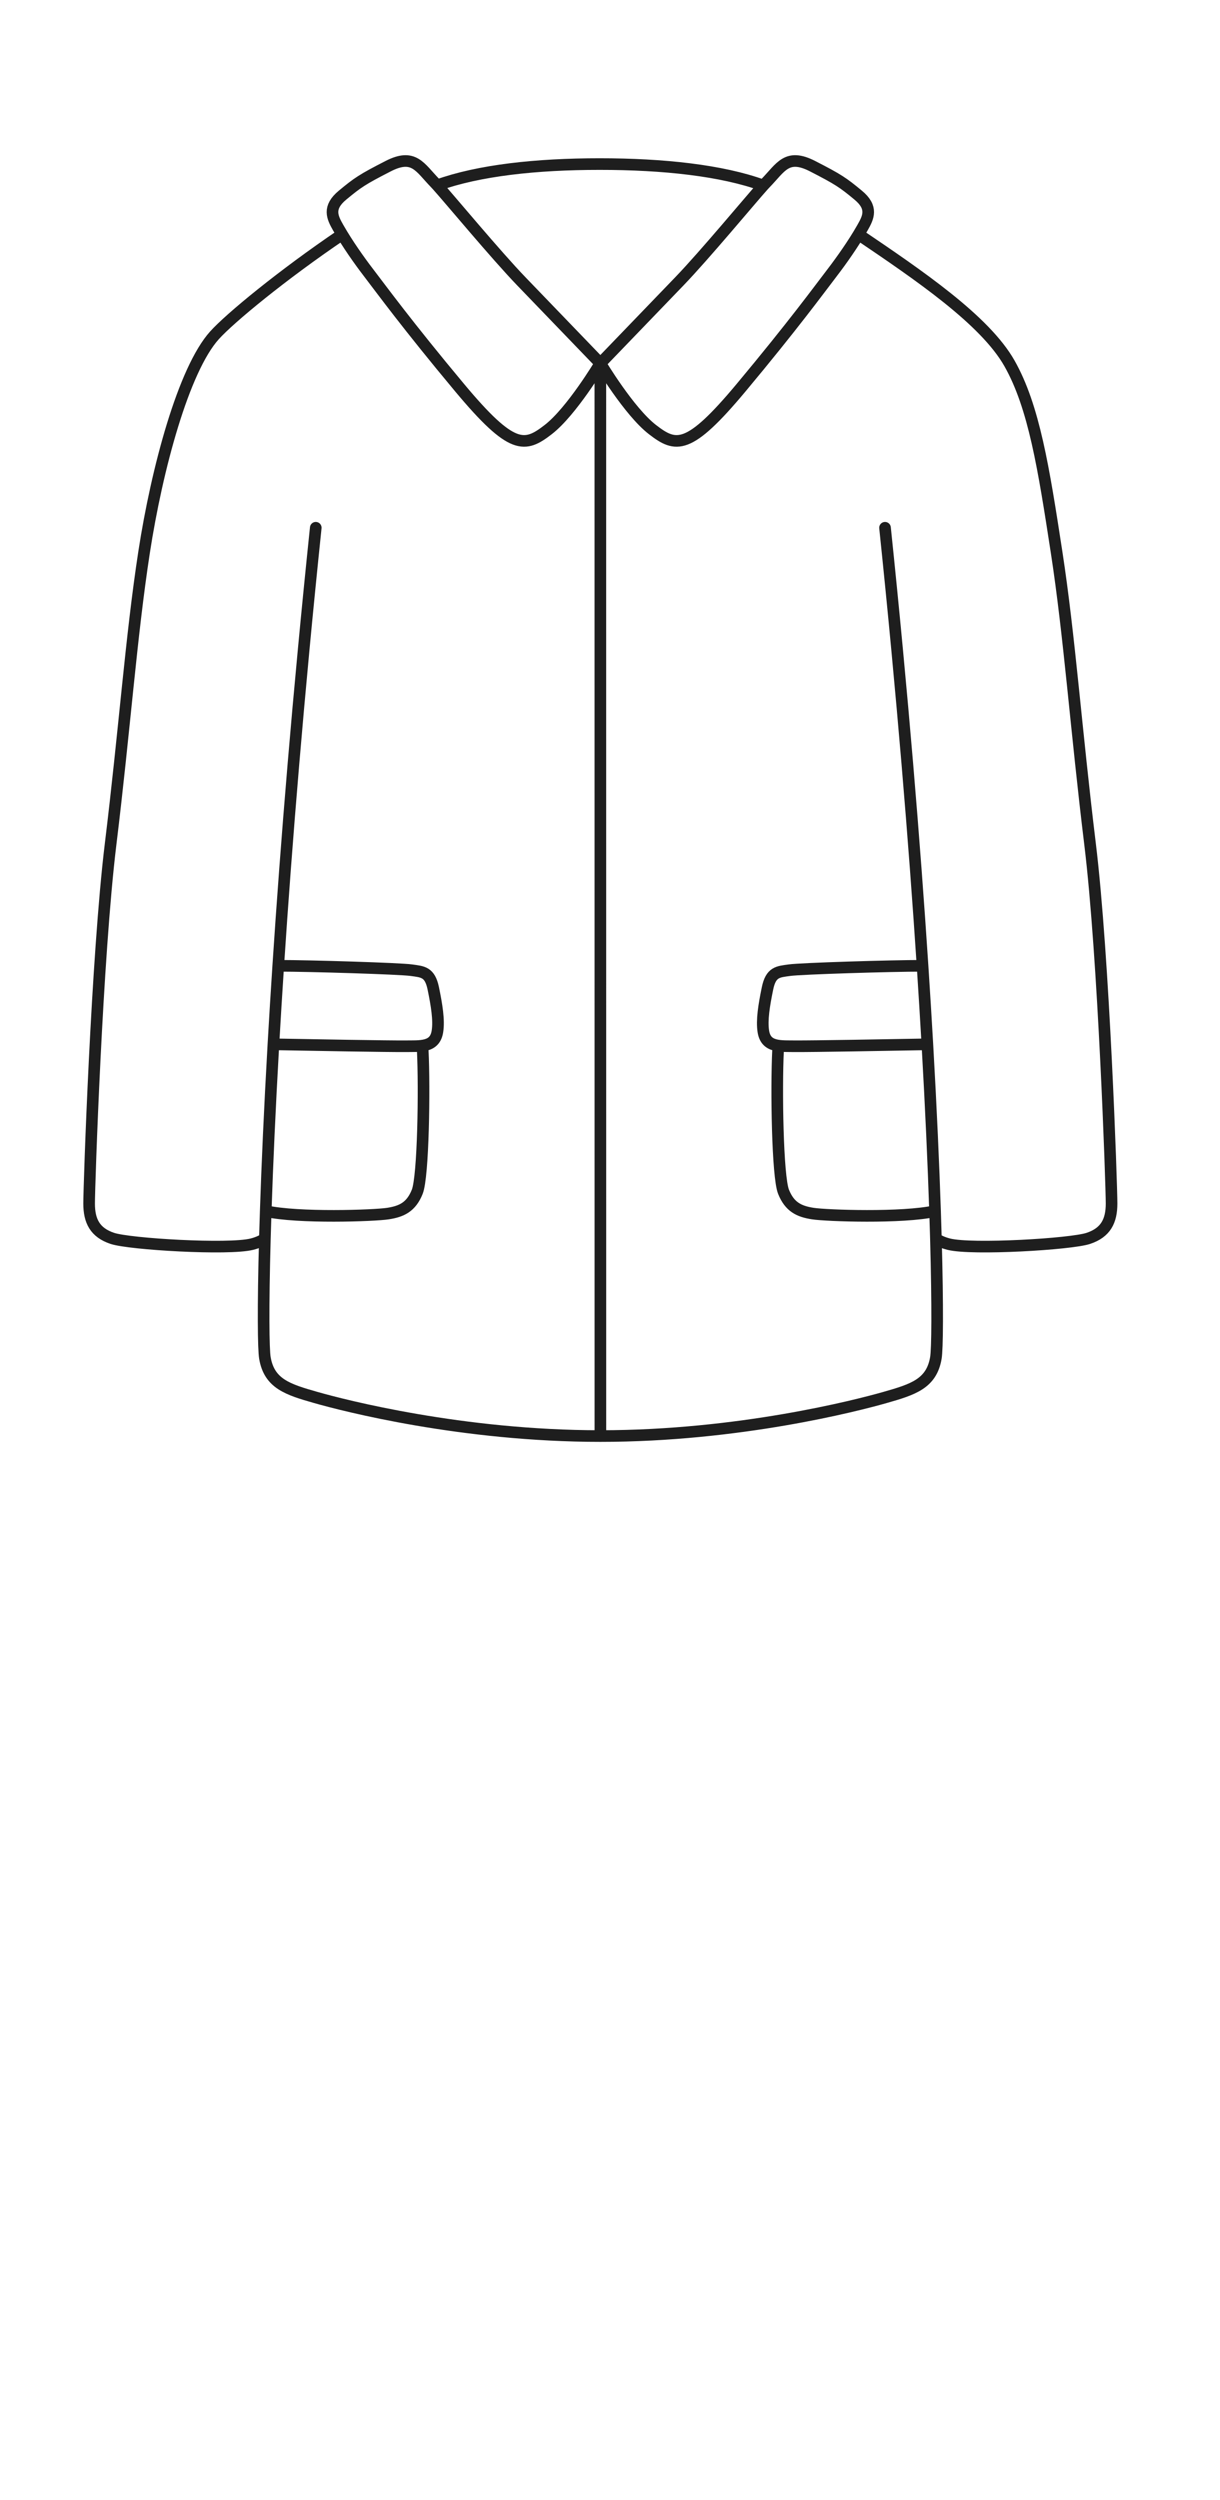 <svg width="63" height="129" viewBox="0 0 63 129" fill="none" xmlns="http://www.w3.org/2000/svg">
<path d="M31.004 74.1C23.853 74.1 17.751 72.522 16.306 72.109C14.86 71.697 13.906 71.4 13.68 70.07C13.604 69.624 13.579 67.495 13.678 63.913M31.004 74.1C38.155 74.1 44.257 72.522 45.702 72.109C47.147 71.697 48.102 71.4 48.328 70.07C48.404 69.624 48.428 67.497 48.33 63.917M31.004 74.1L31.002 18.75M21.83 54.205C21.927 56.168 21.861 60.708 21.547 61.495C21.232 62.281 20.744 62.51 20.036 62.62C19.328 62.731 15.408 62.867 13.722 62.493M14.119 53.886C16.012 53.923 20.195 53.994 20.87 53.986C21.713 53.976 22.457 54.066 22.589 53.22C22.68 52.639 22.552 51.862 22.375 51.003C22.198 50.143 21.83 50.144 21.239 50.061C20.648 49.977 15.983 49.835 14.368 49.835M14.119 53.886C13.928 57.236 13.801 60.122 13.722 62.493M14.119 53.886C14.193 52.603 14.275 51.252 14.368 49.835M14.368 49.835C14.783 43.517 15.402 35.899 16.306 27.232M13.722 62.493C13.706 62.969 13.691 63.48 13.678 63.913M40.178 54.205C40.081 56.168 40.147 60.708 40.461 61.495C40.776 62.281 41.264 62.51 41.972 62.62C42.68 62.731 46.599 62.867 48.286 62.493M47.889 53.886C45.996 53.923 41.813 53.993 41.138 53.986C40.295 53.976 39.551 54.066 39.419 53.22C39.328 52.639 39.456 51.862 39.633 51.003C39.809 50.143 40.178 50.144 40.769 50.061C41.36 49.977 46.025 49.835 47.64 49.835M47.889 53.886C47.815 52.603 47.733 51.252 47.64 49.835M47.889 53.886C48.08 57.236 48.207 60.122 48.286 62.493M47.64 49.835C47.225 43.517 46.606 35.899 45.702 27.232M48.286 62.493C48.303 62.99 48.317 63.465 48.33 63.917M31.002 18.75C31.002 18.75 29.521 21.231 28.311 22.166C27.102 23.1 26.452 23.257 23.74 20.011C21.028 16.765 19.668 14.897 19.172 14.255C18.738 13.693 18.162 12.908 17.669 12.095M31.002 18.75C31.002 18.75 28.882 16.55 26.922 14.517C25.614 13.161 23.207 10.261 22.576 9.562M31.002 18.75C31.002 18.75 32.483 21.231 33.692 22.166C34.902 23.1 35.552 23.257 38.264 20.011C40.975 16.765 42.336 14.897 42.832 14.255C43.266 13.693 43.841 12.908 44.335 12.096M31.002 18.75C31.002 18.75 33.122 16.55 35.082 14.517C36.384 13.168 38.773 10.289 39.418 9.572M22.576 9.562C24.716 8.789 27.693 8.466 30.965 8.466C34.251 8.466 37.276 8.791 39.418 9.572M22.576 9.562C22.536 9.517 22.502 9.481 22.477 9.455C21.678 8.636 21.376 7.892 20.041 8.576C18.706 9.26 18.469 9.423 17.69 10.068C16.91 10.713 17.16 11.214 17.461 11.743C17.528 11.861 17.598 11.978 17.669 12.095M39.418 9.572C39.463 9.522 39.5 9.483 39.527 9.455C40.326 8.635 40.628 7.892 41.963 8.576C43.297 9.26 43.535 9.423 44.314 10.068C45.094 10.713 44.844 11.214 44.542 11.743C44.475 11.861 44.406 11.979 44.335 12.096M13.678 63.913C13.499 64.034 13.277 64.131 13.001 64.2C11.801 64.5 6.701 64.2 5.801 63.9C4.901 63.6 4.602 63 4.602 62.1C4.602 61.2 4.998 49.395 5.714 43.537C6.431 37.678 6.771 32.845 7.44 28.5C8.108 24.155 9.485 19.071 11.074 17.304C11.871 16.418 14.564 14.196 17.669 12.095M48.33 63.917C48.508 64.036 48.728 64.132 49.001 64.2C50.201 64.5 55.301 64.2 56.201 63.9C57.101 63.6 57.401 63 57.401 62.1C57.401 61.2 57.005 49.395 56.288 43.537C55.572 37.678 55.231 32.845 54.563 28.5C53.894 24.155 53.398 20.99 52.129 18.75C50.86 16.511 47.439 14.196 44.335 12.096" stroke="#1E1E1E" stroke-width="0.6" stroke-linecap="round"/>
</svg>

